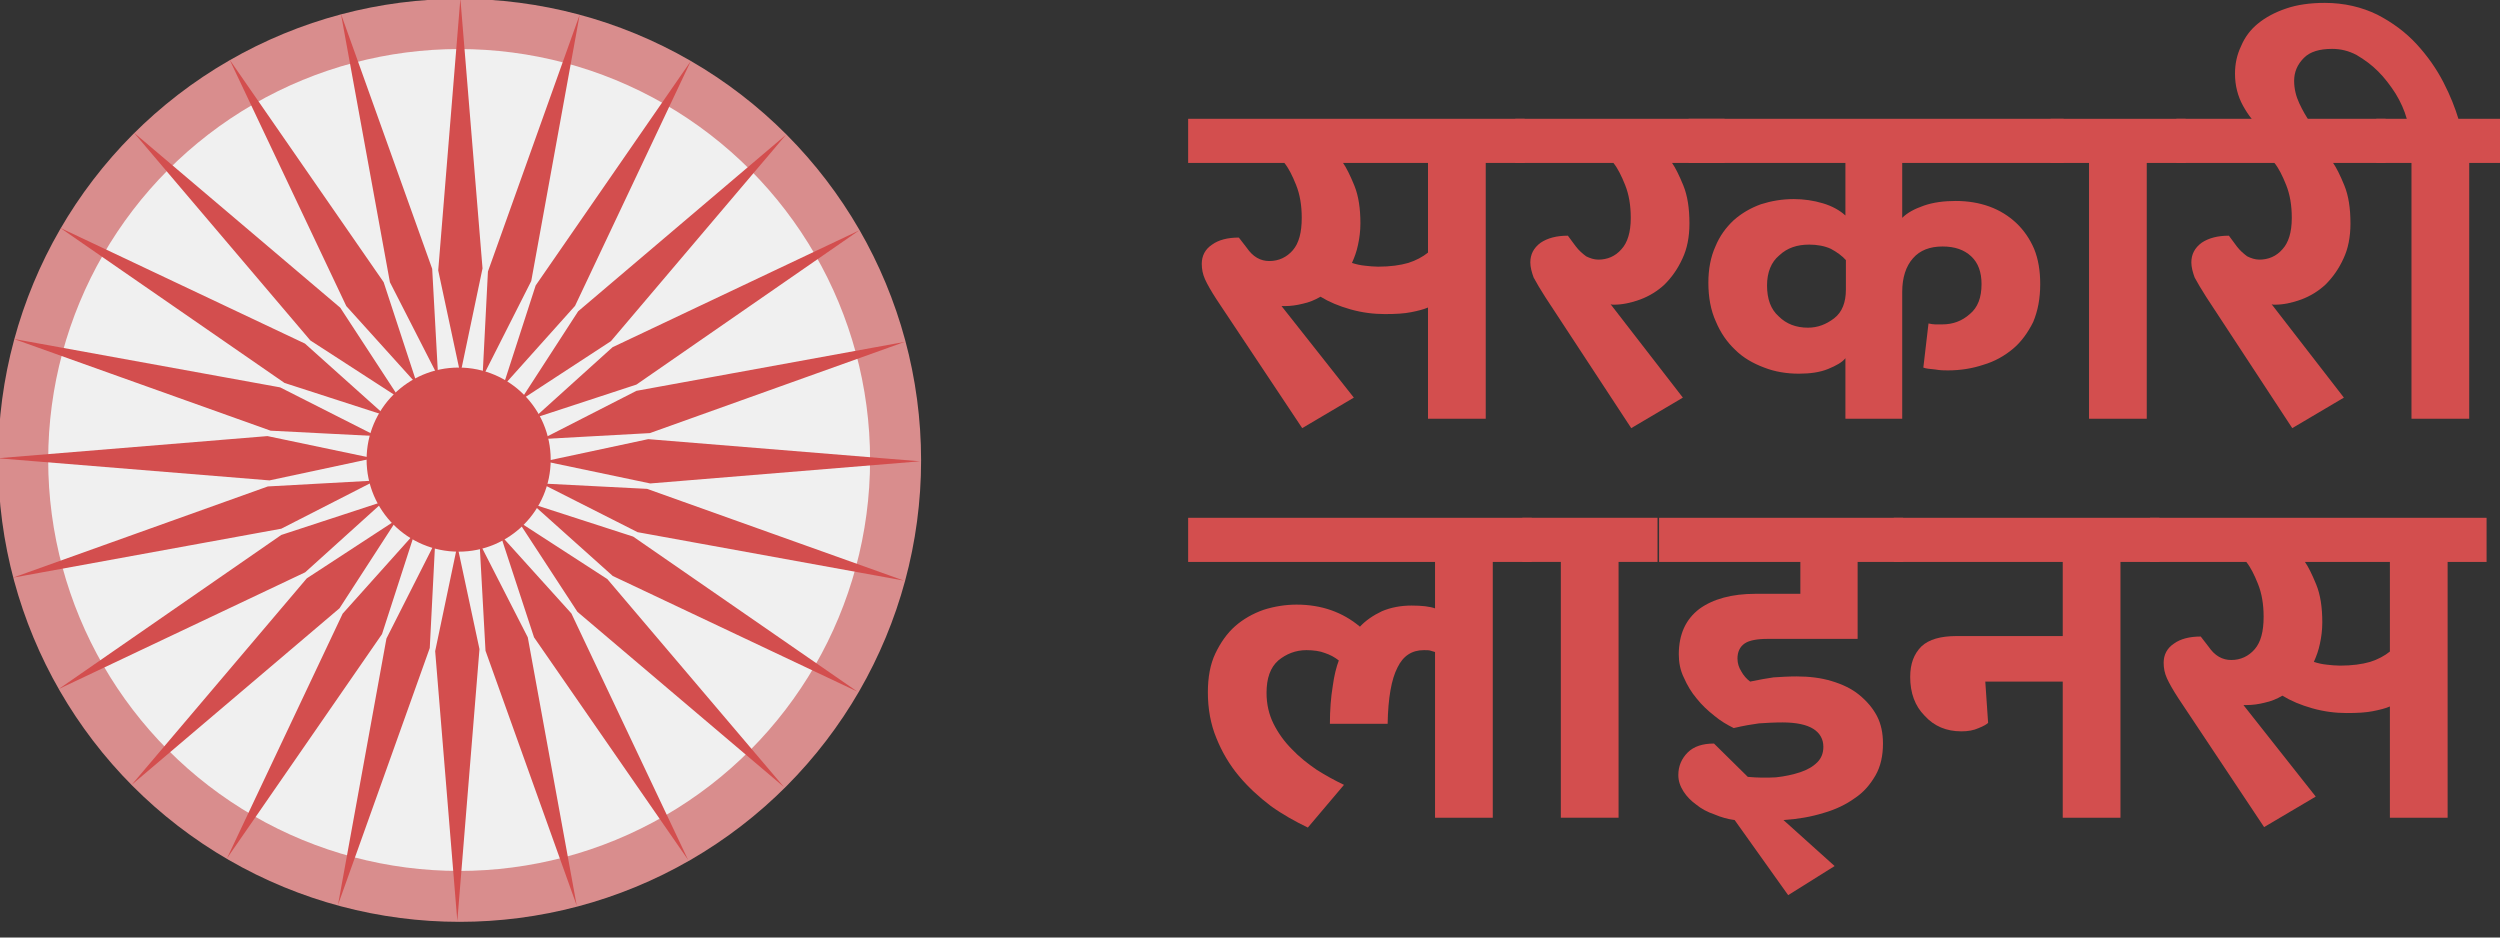 <?xml version="1.0" encoding="UTF-8" standalone="no"?>
<!DOCTYPE svg PUBLIC "-//W3C//DTD SVG 1.1//EN" "http://www.w3.org/Graphics/SVG/1.1/DTD/svg11.dtd">
<svg width="100%" height="100%" viewBox="0 0 200 75" version="1.1" xmlns="http://www.w3.org/2000/svg" xmlns:xlink="http://www.w3.org/1999/xlink" xml:space="preserve" xmlns:serif="http://www.serif.com/" style="fill-rule:evenodd;clip-rule:evenodd;stroke-linejoin:round;stroke-miterlimit:2;">
    <rect x="0" y="0" width="200" height="75" fill="#333333" stroke="none"/>
    <g transform="matrix(1,0,0,1,-607,-307)">
        <g transform="matrix(1.086,0,0,1.086,250.386,-126.72)">
            <g>
                <g>
                    <g transform="matrix(0.128,0,0,0.128,270.521,363.691)">
                        <g transform="matrix(1.123,0,0,1.123,-80.287,-63.277)">
                            <circle cx="709.5" cy="540.5" r="236.5" style="fill:rgb(217,141,141);"/>
                        </g>
                        <g transform="matrix(1,0,0,1,6.713,3)">
                            <circle cx="709.5" cy="540.5" r="236.5" style="fill:rgb(240,240,240);"/>
                        </g>
                        <g transform="matrix(1.159,0,0,1.159,-105.388,-74.408)">
                            <path d="M709.5,304L720.5,438L709.5,490.43L698.5,439L709.5,304ZM768.752,312L744.695,444.281L720.5,492.077L723.186,439.553L768.752,312ZM823.914,335.063L766.44,456.61L730.699,496.516L746.887,446.476L823.914,335.063ZM871.227,371.617L784.253,474.147L739.401,503.442L767.989,459.298L871.227,371.617ZM907.467,419.171L796.92,495.697L746.014,512.386L785.054,477.145L907.467,419.171ZM930.165,474.484L803.578,519.791L750.088,522.736L796.918,498.799L930.165,474.484ZM937.773,533.787L803.773,544.787L751.343,533.787L802.773,522.787L937.773,533.787ZM929.773,593.039L797.492,568.982L749.696,544.787L802.22,547.473L929.773,593.039ZM906.71,648.201L785.162,590.727L745.257,554.986L795.296,571.174L906.71,648.201ZM870.156,695.514L767.625,608.54L738.33,563.688L782.475,592.276L870.156,695.514ZM822.602,731.754L746.076,621.207L729.387,570.302L764.628,609.341L822.602,731.754ZM767.289,754.452L721.982,627.865L719.037,574.375L742.973,621.205L767.289,754.452ZM707.985,762.06L696.985,628.06L707.985,575.63L718.985,627.06L707.985,762.06ZM648.734,754.06L672.791,621.779L696.985,573.983L694.3,626.507L648.734,754.06ZM593.572,730.997L651.046,609.45L686.787,569.544L670.598,619.584L593.572,730.997ZM546.259,694.443L633.233,591.913L678.084,562.618L649.496,606.762L546.259,694.443ZM510.018,646.889L620.566,570.363L671.471,553.674L632.432,588.915L510.018,646.889ZM487.321,591.576L613.908,546.269L667.398,543.324L620.568,567.26L487.321,591.576ZM479.713,532.273L613.713,521.273L666.142,532.273L614.713,543.273L479.713,532.273ZM487.713,473.021L619.994,497.078L667.79,521.273L615.266,518.587L487.713,473.021ZM510.776,417.859L632.323,475.333L672.228,511.074L622.189,494.885L510.776,417.859ZM547.33,370.546L649.86,457.52L679.155,502.371L635.011,473.783L547.33,370.546ZM594.884,334.306L671.41,444.853L688.098,495.758L652.857,456.719L594.884,334.306ZM650.197,311.608L695.504,438.195L698.448,491.685L674.512,444.855L650.197,311.608Z" style="fill:rgb(211,78,78);"/>
                        </g>
                        <g transform="matrix(0.224,0,0,0.224,557.001,422.212)">
                            <circle cx="709.5" cy="540.5" r="236.5" style="fill:rgb(211,78,78);"/>
                        </g>
                    </g>
                    <g transform="matrix(0.605,0,0,0.605,-129.651,-29.383)">
                        <g transform="matrix(0.381,0,0,0.381,902.307,759.675)">
                            <g transform="matrix(150,0,0,150,0,0)">
                                <path d="M0.343,-0.045L0.233,0.02L0.05,-0.255C0.039,-0.272 0.031,-0.286 0.026,-0.297C0.021,-0.308 0.019,-0.319 0.019,-0.33C0.019,-0.347 0.026,-0.361 0.041,-0.371C0.055,-0.381 0.074,-0.386 0.098,-0.386L0.115,-0.364C0.128,-0.345 0.144,-0.336 0.163,-0.336C0.183,-0.336 0.2,-0.344 0.213,-0.359C0.226,-0.374 0.232,-0.397 0.232,-0.428C0.232,-0.455 0.228,-0.478 0.22,-0.498C0.212,-0.518 0.204,-0.534 0.195,-0.545L-0.01,-0.545L-0.01,-0.639L0.707,-0.639L0.707,-0.545L0.624,-0.545L0.624,-0L0.501,-0L0.501,-0.237C0.492,-0.233 0.48,-0.23 0.465,-0.227C0.45,-0.224 0.432,-0.223 0.409,-0.223C0.385,-0.223 0.361,-0.226 0.336,-0.233C0.311,-0.24 0.29,-0.249 0.272,-0.26C0.26,-0.253 0.248,-0.248 0.234,-0.245C0.222,-0.242 0.209,-0.24 0.196,-0.24L0.189,-0.24L0.343,-0.045ZM0.395,-0.324C0.42,-0.324 0.442,-0.327 0.459,-0.332C0.475,-0.337 0.49,-0.345 0.501,-0.354L0.501,-0.545L0.32,-0.545C0.327,-0.535 0.335,-0.519 0.344,-0.497C0.353,-0.475 0.357,-0.448 0.357,-0.416C0.357,-0.4 0.355,-0.385 0.352,-0.371C0.349,-0.356 0.344,-0.343 0.339,-0.332C0.348,-0.329 0.357,-0.327 0.367,-0.326C0.376,-0.325 0.386,-0.324 0.395,-0.324Z" style="fill:rgb(211,78,78);fill-rule:nonzero;"/>
                            </g>
                            <g transform="matrix(150,0,0,150,104.55,0)">
                                <path d="M0.347,-0.045L0.237,0.02L0.054,-0.259C0.043,-0.276 0.035,-0.29 0.029,-0.301C0.025,-0.312 0.022,-0.323 0.022,-0.333C0.022,-0.35 0.029,-0.364 0.044,-0.375C0.059,-0.385 0.078,-0.39 0.102,-0.39L0.119,-0.367C0.126,-0.358 0.133,-0.352 0.141,-0.346C0.149,-0.342 0.158,-0.339 0.167,-0.339C0.186,-0.339 0.203,-0.346 0.216,-0.361C0.229,-0.375 0.236,-0.397 0.236,-0.428C0.236,-0.455 0.232,-0.478 0.224,-0.498C0.216,-0.518 0.208,-0.534 0.199,-0.545L-0.01,-0.545L-0.01,-0.639L0.436,-0.639L0.436,-0.545L0.324,-0.545C0.331,-0.535 0.339,-0.519 0.348,-0.497C0.357,-0.475 0.361,-0.448 0.361,-0.416C0.361,-0.387 0.356,-0.362 0.346,-0.341C0.336,-0.319 0.323,-0.301 0.308,-0.286C0.293,-0.272 0.275,-0.261 0.256,-0.254C0.237,-0.247 0.218,-0.243 0.2,-0.243C0.197,-0.243 0.195,-0.243 0.193,-0.244L0.347,-0.045Z" style="fill:rgb(211,78,78);fill-rule:nonzero;"/>
                            </g>
                            <g transform="matrix(150,0,0,150,159.95,0)">
                                <path d="M0.325,-0.338C0.317,-0.347 0.306,-0.355 0.293,-0.362C0.28,-0.368 0.264,-0.371 0.247,-0.371C0.221,-0.371 0.2,-0.364 0.183,-0.348C0.166,-0.334 0.157,-0.312 0.157,-0.284C0.157,-0.255 0.165,-0.233 0.182,-0.218C0.198,-0.202 0.219,-0.194 0.244,-0.194C0.265,-0.194 0.283,-0.201 0.3,-0.214C0.317,-0.227 0.325,-0.248 0.325,-0.275L0.325,-0.338ZM0.445,-0L0.324,-0L0.324,-0.129C0.317,-0.12 0.304,-0.113 0.287,-0.106C0.27,-0.099 0.249,-0.096 0.225,-0.096C0.199,-0.096 0.174,-0.1 0.151,-0.109C0.127,-0.118 0.106,-0.13 0.089,-0.147C0.072,-0.163 0.058,-0.183 0.048,-0.207C0.037,-0.231 0.032,-0.259 0.032,-0.29C0.032,-0.319 0.037,-0.345 0.047,-0.367C0.056,-0.389 0.069,-0.407 0.086,-0.423C0.103,-0.438 0.122,-0.449 0.144,-0.457C0.166,-0.464 0.189,-0.468 0.214,-0.468C0.235,-0.468 0.256,-0.465 0.276,-0.459C0.296,-0.453 0.312,-0.444 0.324,-0.433L0.324,-0.545L-0.01,-0.545L-0.01,-0.639L0.789,-0.639L0.789,-0.545L0.445,-0.545L0.445,-0.428C0.456,-0.439 0.471,-0.447 0.491,-0.454C0.511,-0.461 0.534,-0.464 0.559,-0.464C0.585,-0.464 0.609,-0.46 0.631,-0.452C0.653,-0.444 0.672,-0.432 0.688,-0.417C0.704,-0.402 0.717,-0.383 0.726,-0.362C0.735,-0.34 0.739,-0.315 0.739,-0.287C0.739,-0.256 0.734,-0.23 0.724,-0.206C0.713,-0.184 0.699,-0.164 0.681,-0.149C0.663,-0.134 0.642,-0.122 0.618,-0.115C0.594,-0.107 0.569,-0.103 0.542,-0.103C0.535,-0.103 0.526,-0.103 0.515,-0.105C0.503,-0.106 0.495,-0.107 0.49,-0.109L0.501,-0.203C0.506,-0.202 0.511,-0.201 0.515,-0.201L0.53,-0.201C0.553,-0.201 0.572,-0.208 0.589,-0.223C0.606,-0.237 0.614,-0.258 0.614,-0.287C0.614,-0.312 0.607,-0.332 0.592,-0.346C0.577,-0.36 0.557,-0.367 0.531,-0.367C0.504,-0.367 0.483,-0.359 0.468,-0.342C0.453,-0.325 0.445,-0.301 0.445,-0.27L0.445,-0Z" style="fill:rgb(211,78,78);fill-rule:nonzero;"/>
                            </g>
                            <g transform="matrix(150,0,0,150,275.6,0)">
                                <path d="M0.072,-0.545L-0.01,-0.545L-0.01,-0.639L0.278,-0.639L0.278,-0.545L0.195,-0.545L0.195,-0L0.072,-0L0.072,-0.545Z" style="fill:rgb(211,78,78);fill-rule:nonzero;"/>
                            </g>
                            <g transform="matrix(150,0,0,150,315.8,0)">
                                <path d="M0.347,-0.045L0.237,0.02L0.054,-0.259C0.043,-0.276 0.035,-0.29 0.029,-0.301C0.025,-0.312 0.022,-0.323 0.022,-0.333C0.022,-0.35 0.029,-0.364 0.044,-0.375C0.059,-0.385 0.078,-0.39 0.102,-0.39L0.119,-0.367C0.126,-0.358 0.133,-0.352 0.141,-0.346C0.149,-0.342 0.158,-0.339 0.167,-0.339C0.186,-0.339 0.203,-0.346 0.216,-0.361C0.229,-0.375 0.236,-0.397 0.236,-0.428C0.236,-0.455 0.232,-0.478 0.224,-0.498C0.216,-0.518 0.208,-0.534 0.199,-0.545L-0.01,-0.545L-0.01,-0.639L0.436,-0.639L0.436,-0.545L0.324,-0.545C0.331,-0.535 0.339,-0.519 0.348,-0.497C0.357,-0.475 0.361,-0.448 0.361,-0.416C0.361,-0.387 0.356,-0.362 0.346,-0.341C0.336,-0.319 0.323,-0.301 0.308,-0.286C0.293,-0.272 0.275,-0.261 0.256,-0.254C0.237,-0.247 0.218,-0.243 0.2,-0.243C0.197,-0.243 0.195,-0.243 0.193,-0.244L0.347,-0.045Z" style="fill:rgb(211,78,78);fill-rule:nonzero;"/>
                            </g>
                            <g transform="matrix(150,0,0,150,379.7,0)">
                                <path d="M0.065,-0.545L-0.01,-0.545L-0.01,-0.639L0.055,-0.639C0.05,-0.657 0.042,-0.675 0.031,-0.693C0.02,-0.71 0.008,-0.726 -0.006,-0.74C-0.02,-0.754 -0.035,-0.765 -0.052,-0.775C-0.069,-0.784 -0.086,-0.788 -0.104,-0.788C-0.131,-0.788 -0.151,-0.782 -0.164,-0.769C-0.178,-0.755 -0.185,-0.739 -0.185,-0.72C-0.185,-0.703 -0.181,-0.687 -0.174,-0.672C-0.167,-0.657 -0.159,-0.643 -0.15,-0.63L-0.238,-0.602L-0.253,-0.616C-0.27,-0.63 -0.283,-0.647 -0.294,-0.667C-0.305,-0.687 -0.311,-0.71 -0.311,-0.735C-0.311,-0.756 -0.307,-0.775 -0.298,-0.794C-0.29,-0.813 -0.278,-0.829 -0.262,-0.842C-0.246,-0.855 -0.226,-0.866 -0.202,-0.874C-0.179,-0.882 -0.151,-0.886 -0.12,-0.886C-0.078,-0.886 -0.041,-0.877 -0.008,-0.861C0.025,-0.844 0.053,-0.823 0.076,-0.798C0.099,-0.773 0.118,-0.746 0.133,-0.717C0.148,-0.688 0.158,-0.662 0.165,-0.639L0.263,-0.639L0.263,-0.545L0.188,-0.545L0.188,-0L0.065,-0L0.065,-0.545Z" style="fill:rgb(211,78,78);fill-rule:nonzero;"/>
                            </g>
                            <g transform="matrix(150,0,0,150,417.65,0)">
                            </g>
                        </g>
                        <g transform="matrix(0.381,0,0,0.381,902.307,808.253)">
                            <g transform="matrix(150,0,0,150,0,0)">
                                <path d="M0.311,-0.335C0.302,-0.342 0.293,-0.347 0.281,-0.351C0.271,-0.355 0.257,-0.357 0.242,-0.357C0.219,-0.357 0.199,-0.349 0.182,-0.335C0.165,-0.32 0.157,-0.297 0.157,-0.266C0.157,-0.242 0.162,-0.22 0.172,-0.2C0.182,-0.18 0.195,-0.162 0.211,-0.146C0.227,-0.129 0.245,-0.115 0.264,-0.102C0.283,-0.09 0.303,-0.079 0.322,-0.07L0.245,0.021C0.218,0.008 0.191,-0.007 0.166,-0.025C0.141,-0.044 0.118,-0.065 0.098,-0.089C0.078,-0.113 0.062,-0.14 0.05,-0.17C0.038,-0.199 0.032,-0.232 0.032,-0.267C0.032,-0.299 0.037,-0.327 0.048,-0.35C0.059,-0.373 0.073,-0.393 0.09,-0.408C0.107,-0.423 0.128,-0.435 0.151,-0.443C0.173,-0.45 0.197,-0.454 0.221,-0.454C0.274,-0.454 0.319,-0.438 0.356,-0.407C0.368,-0.42 0.384,-0.431 0.403,-0.44C0.422,-0.448 0.443,-0.452 0.466,-0.452C0.488,-0.452 0.505,-0.45 0.516,-0.446L0.516,-0.545L-0.01,-0.545L-0.01,-0.639L0.722,-0.639L0.722,-0.545L0.639,-0.545L0.639,-0L0.516,-0L0.516,-0.353C0.513,-0.354 0.509,-0.355 0.506,-0.356C0.503,-0.357 0.498,-0.357 0.492,-0.357C0.467,-0.357 0.448,-0.345 0.436,-0.32C0.423,-0.295 0.416,-0.255 0.415,-0.2L0.292,-0.2C0.292,-0.229 0.294,-0.256 0.298,-0.28C0.301,-0.303 0.306,-0.322 0.311,-0.335Z" style="fill:rgb(211,78,78);fill-rule:nonzero;"/>
                            </g>
                            <g transform="matrix(150,0,0,150,106.8,0)">
                                <path d="M0.072,-0.545L-0.01,-0.545L-0.01,-0.639L0.278,-0.639L0.278,-0.545L0.195,-0.545L0.195,-0L0.072,-0L0.072,-0.545Z" style="fill:rgb(211,78,78);fill-rule:nonzero;"/>
                            </g>
                            <g transform="matrix(150,0,0,150,150.5,0)">
                                <path d="M0.151,0.005C0.136,0.003 0.122,-0.001 0.108,-0.007C0.093,-0.012 0.08,-0.019 0.069,-0.028C0.058,-0.036 0.049,-0.045 0.042,-0.056C0.035,-0.067 0.031,-0.078 0.031,-0.091C0.031,-0.11 0.038,-0.126 0.051,-0.139C0.064,-0.152 0.083,-0.158 0.107,-0.158L0.179,-0.087C0.2,-0.085 0.22,-0.085 0.239,-0.086C0.258,-0.088 0.276,-0.092 0.291,-0.097C0.306,-0.102 0.318,-0.109 0.327,-0.118C0.336,-0.127 0.34,-0.138 0.34,-0.151C0.34,-0.167 0.333,-0.18 0.319,-0.189C0.305,-0.198 0.283,-0.203 0.253,-0.203C0.235,-0.203 0.218,-0.202 0.203,-0.201C0.188,-0.199 0.17,-0.196 0.149,-0.191C0.135,-0.198 0.121,-0.206 0.108,-0.217C0.094,-0.228 0.081,-0.24 0.07,-0.254C0.059,-0.267 0.05,-0.282 0.043,-0.298C0.035,-0.314 0.032,-0.331 0.032,-0.348C0.032,-0.391 0.047,-0.423 0.076,-0.445C0.105,-0.466 0.145,-0.477 0.195,-0.477L0.291,-0.477L0.291,-0.545L-0.01,-0.545L-0.01,-0.639L0.51,-0.639L0.51,-0.545L0.413,-0.545L0.413,-0.381L0.222,-0.381C0.199,-0.381 0.182,-0.378 0.172,-0.371C0.162,-0.364 0.157,-0.353 0.157,-0.339C0.157,-0.329 0.16,-0.32 0.165,-0.312C0.17,-0.303 0.176,-0.296 0.184,-0.29C0.203,-0.294 0.22,-0.297 0.234,-0.299C0.25,-0.3 0.266,-0.301 0.283,-0.301C0.31,-0.301 0.335,-0.298 0.358,-0.291C0.381,-0.284 0.4,-0.275 0.416,-0.262C0.432,-0.249 0.445,-0.234 0.454,-0.217C0.463,-0.2 0.467,-0.18 0.467,-0.158C0.467,-0.132 0.462,-0.109 0.451,-0.09C0.44,-0.071 0.426,-0.054 0.406,-0.041C0.388,-0.028 0.365,-0.017 0.34,-0.01C0.314,-0.002 0.286,0.003 0.255,0.005L0.364,0.103L0.265,0.165L0.151,0.005Z" style="fill:rgb(211,78,78);fill-rule:nonzero;"/>
                            </g>
                            <g transform="matrix(150,0,0,150,225.5,0)">
                                <path d="M0.35,-0.387L0.35,-0.545L-0.01,-0.545L-0.01,-0.639L0.556,-0.639L0.556,-0.545L0.473,-0.545L0.473,-0L0.35,-0L0.35,-0.29L0.185,-0.29L0.191,-0.202C0.188,-0.199 0.181,-0.195 0.171,-0.191C0.16,-0.186 0.148,-0.184 0.134,-0.184C0.102,-0.184 0.076,-0.195 0.056,-0.217C0.035,-0.238 0.025,-0.266 0.025,-0.3C0.025,-0.328 0.033,-0.349 0.049,-0.365C0.065,-0.38 0.09,-0.387 0.124,-0.387L0.35,-0.387Z" style="fill:rgb(211,78,78);fill-rule:nonzero;"/>
                            </g>
                            <g transform="matrix(150,0,0,150,307.4,0)">
                                <path d="M0.343,-0.045L0.233,0.02L0.05,-0.255C0.039,-0.272 0.031,-0.286 0.026,-0.297C0.021,-0.308 0.019,-0.319 0.019,-0.33C0.019,-0.347 0.026,-0.361 0.041,-0.371C0.055,-0.381 0.074,-0.386 0.098,-0.386L0.115,-0.364C0.128,-0.345 0.144,-0.336 0.163,-0.336C0.183,-0.336 0.2,-0.344 0.213,-0.359C0.226,-0.374 0.232,-0.397 0.232,-0.428C0.232,-0.455 0.228,-0.478 0.22,-0.498C0.212,-0.518 0.204,-0.534 0.195,-0.545L-0.01,-0.545L-0.01,-0.639L0.707,-0.639L0.707,-0.545L0.624,-0.545L0.624,-0L0.501,-0L0.501,-0.237C0.492,-0.233 0.48,-0.23 0.465,-0.227C0.45,-0.224 0.432,-0.223 0.409,-0.223C0.385,-0.223 0.361,-0.226 0.336,-0.233C0.311,-0.24 0.29,-0.249 0.272,-0.26C0.26,-0.253 0.248,-0.248 0.234,-0.245C0.222,-0.242 0.209,-0.24 0.196,-0.24L0.189,-0.24L0.343,-0.045ZM0.395,-0.324C0.42,-0.324 0.442,-0.327 0.459,-0.332C0.475,-0.337 0.49,-0.345 0.501,-0.354L0.501,-0.545L0.32,-0.545C0.327,-0.535 0.335,-0.519 0.344,-0.497C0.353,-0.475 0.357,-0.448 0.357,-0.416C0.357,-0.4 0.355,-0.385 0.352,-0.371C0.349,-0.356 0.344,-0.343 0.339,-0.332C0.348,-0.329 0.357,-0.327 0.367,-0.326C0.376,-0.325 0.386,-0.324 0.395,-0.324Z" style="fill:rgb(211,78,78);fill-rule:nonzero;"/>
                            </g>
                            <g transform="matrix(150,0,0,150,411.95,0)">
                            </g>
                        </g>
                    </g>
                </g>
            </g>
        </g>
    </g>
</svg>
